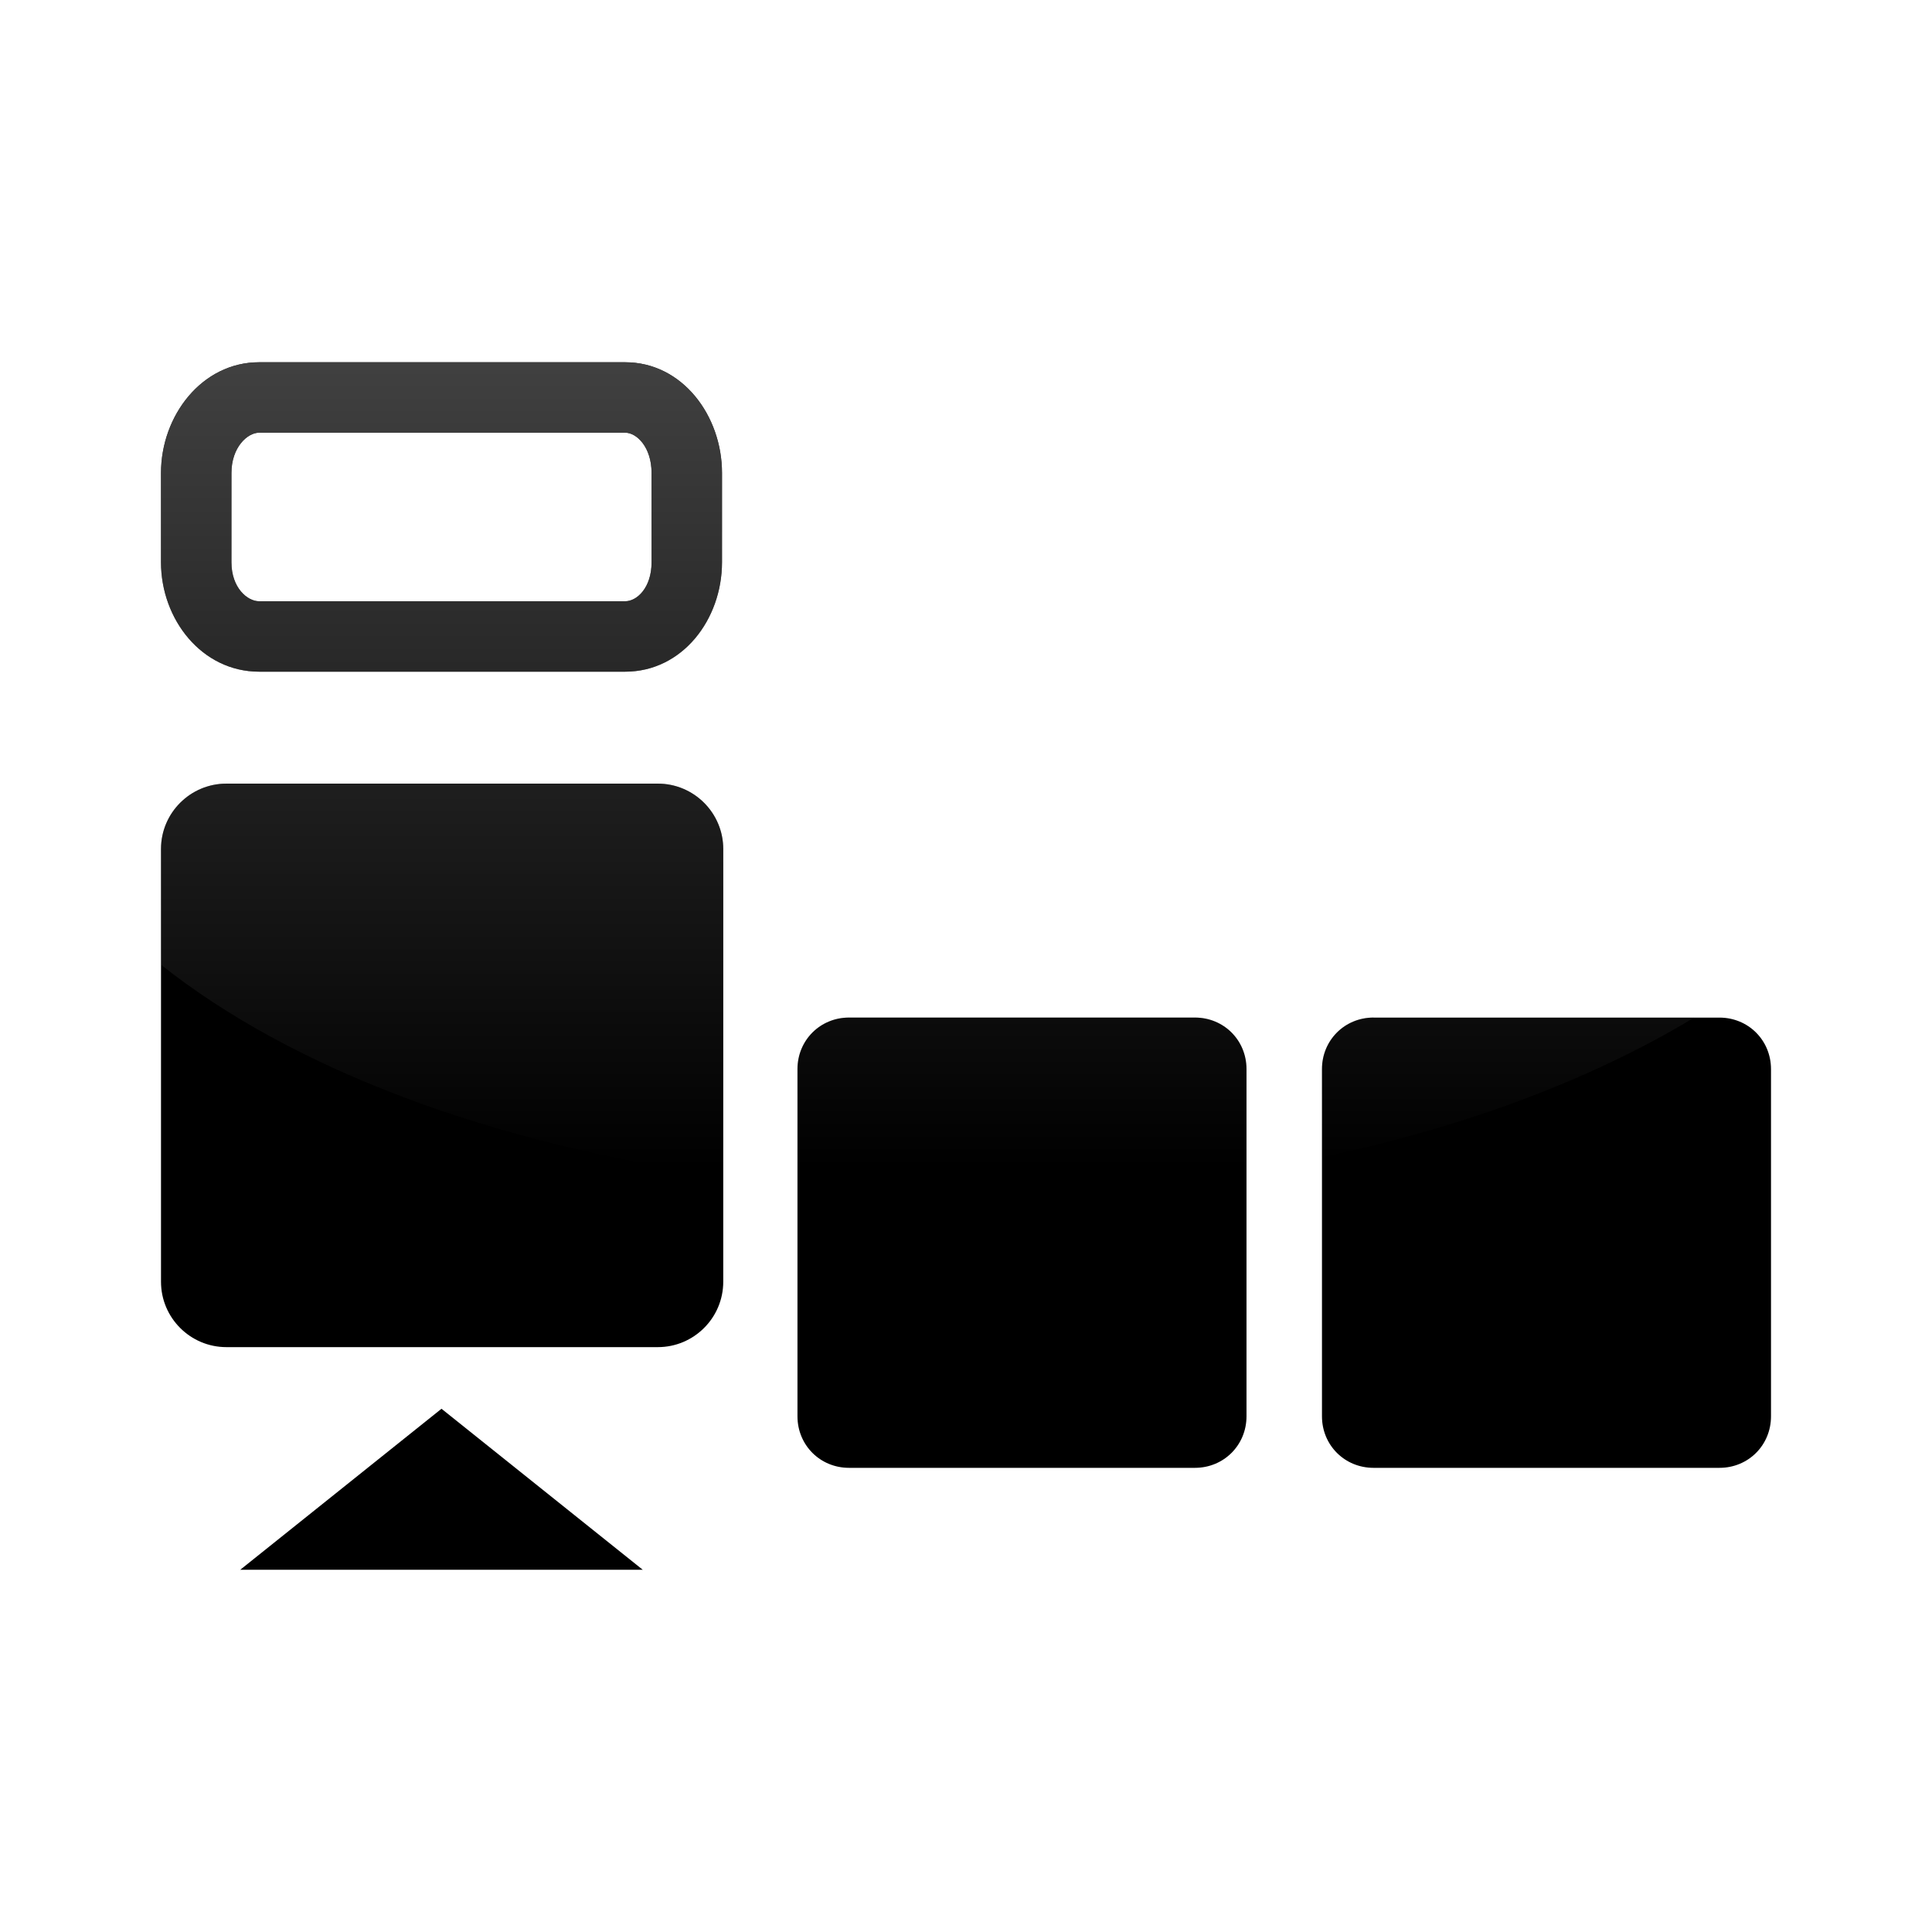 <?xml version="1.0" encoding="UTF-8" standalone="no"?>
<!-- Created with Inkscape (http://www.inkscape.org/) -->

<svg
   xmlns:dc="http://purl.org/dc/elements/1.1/"
   xmlns:cc="http://creativecommons.org/ns#"
   xmlns:rdf="http://www.w3.org/1999/02/22-rdf-syntax-ns#"
   xmlns:svg="http://www.w3.org/2000/svg"
   xmlns="http://www.w3.org/2000/svg"
   xmlns:xlink="http://www.w3.org/1999/xlink"
   xmlns:sodipodi="http://sodipodi.sourceforge.net/DTD/sodipodi-0.dtd"
   xmlns:inkscape="http://www.inkscape.org/namespaces/inkscape"
   width="48px"
   height="48px"
   id="svg3774"
   version="1.1"
   inkscape:version="0.47 r22583"
   sodipodi:docname="Nouveau document 4">
  <defs
     id="defs3776">
    <linearGradient
       inkscape:collect="always"
       xlink:href="#linearGradient3172-9"
       id="linearGradient3748"
       gradientUnits="userSpaceOnUse"
       gradientTransform="matrix(0.645,0,0,1.183,9.235,4.016)"
       x1="22.893"
       y1="0.904"
       x2="22.893"
       y2="21.132" />
    <linearGradient
       id="linearGradient3172-9">
      <stop
         id="stop3174-1"
         offset="0"
         style="stop-color:#4d4d4d;stop-opacity:1;" />
      <stop
         id="stop3176-6"
         offset="1"
         style="stop-color:#4d4d4d;stop-opacity:0;" />
    </linearGradient>
    <linearGradient
       id="linearGradient4321">
      <stop
         style="stop-color:#000000;stop-opacity:1.0;"
         offset="0"
         id="stop1" />
      <stop
         style="stop-color:#000000;stop-opacity:1.0;"
         offset="1"
         id="stop2" />
    </linearGradient>
    <linearGradient
       y2="24"
       x2="48"
       y1="24"
       x1="0"
       gradientTransform="matrix(0.291,0,0,0.292,4,19.471)"
       gradientUnits="userSpaceOnUse"
       id="linearGradient3772"
       xlink:href="#linearGradient4321"
       inkscape:collect="always" />
  </defs>
  <sodipodi:namedview
     id="base"
     pagecolor="#ffffff"
     bordercolor="#666666"
     borderopacity="1.0"
     inkscape:pageopacity="0.0"
     inkscape:pageshadow="2"
     inkscape:zoom="7"
     inkscape:cx="24"
     inkscape:cy="24"
     inkscape:current-layer="layer1"
     showgrid="true"
     inkscape:grid-bbox="true"
     inkscape:document-units="px"
     inkscape:window-width="1366"
     inkscape:window-height="744"
     inkscape:window-x="0"
     inkscape:window-y="24"
     inkscape:window-maximized="1" />
  <g
     id="layer1"
     inkscape:label="Layer 1"
     inkscape:groupmode="layer">
    <path
       style="fill:url(#linearGradient3772);fill-opacity:1;fill-rule:nonzero;stroke:none;stroke-width:1;marker:none;visibility:visible;display:inline;overflow:visible;enable-background:accumulate"
       d="M 6.438,9 C 5.015,9 4,10.329 4,11.75 l 0,2.219 c 0,1.421 1.015,2.719 2.438,2.719 l 9.094,0 c 1.422,0 2.406,-1.298 2.406,-2.719 l 0,-2.219 C 17.938,10.329 16.954,9 15.531,9 L 6.438,9 z m 0,1.75 9.094,0 c 0.291,0 0.656,0.364 0.656,1 l 0,2.219 c 0,0.636 -0.366,0.969 -0.656,0.969 l -9.094,0 C 6.147,14.938 5.75,14.605 5.75,13.969 l 0,-2.219 c 0,-0.636 0.397,-1 0.688,-1 z M 5.625,19.469 c -0.895,0 -1.625,0.727 -1.625,1.625 l 0,10.75 c 0,0.898 0.73,1.625 1.625,1.625 l 10.719,0 c 0.895,0 1.625,-0.727 1.625,-1.625 l 0,-10.75 c 0,-0.898 -0.73,-1.625 -1.625,-1.625 l -10.719,0 z m 15.469,5.812 c -0.716,0 -1.281,0.563 -1.281,1.281 l 0,8.625 c 0,0.719 0.565,1.281 1.281,1.281 l 8.594,0 c 0.716,0 1.281,-0.563 1.281,-1.281 l 0,-8.625 c 0,-0.719 -0.565,-1.281 -1.281,-1.281 l -8.594,0 z m 13.031,0 c -0.716,0 -1.281,0.563 -1.281,1.281 l 0,8.625 c 0,0.719 0.565,1.281 1.281,1.281 l 8.594,0 C 43.435,36.469 44,35.906 44,35.188 l 0,-8.625 c 0,-0.719 -0.565,-1.281 -1.281,-1.281 l -8.594,0 z M 10.969,35 l -5,4 10,0 -5,-4 z"
       id="rect2169" />
    <path
       style="fill:url(#linearGradient3748);fill-opacity:1;stroke:none"
       d="m 24,29.656 c -1.43,0 -2.826,-0.092 -4.188,-0.219 l 0,-2.875 c 0,-0.719 0.565,-1.281 1.281,-1.281 l 8.594,0 c 0.716,0 1.281,0.563 1.281,1.281 l 0,2.531 C 28.76,29.447 26.427,29.656 24,29.656 z m -6.031,-0.438 C 12.174,28.426 7.225,26.53 4,23.969 l 0,-2.875 c 0,-0.898 0.73,-1.625 1.625,-1.625 l 10.719,0 c 0.895,0 1.625,0.727 1.625,1.625 l 0,8.125 z m 14.875,-0.469 0,-2.188 c 0,-0.719 0.565,-1.281 1.281,-1.281 l 7.969,0 c -2.496,1.511 -5.66,2.717 -9.25,3.469 z M 6.438,16.688 C 5.015,16.688 4,15.39 4,13.969 L 4,11.75 C 4,10.329 5.015,9 6.438,9 l 9.094,0 c 1.422,0 2.406,1.329 2.406,2.75 l 0,2.219 c 0,1.421 -0.984,2.719 -2.406,2.719 l -9.094,0 z m 0,-1.75 9.094,0 c 0.291,0 0.656,-0.333 0.656,-0.969 l 0,-2.219 c 0,-0.636 -0.366,-1 -0.656,-1 l -9.094,0 c -0.291,0 -0.688,0.364 -0.688,1 l 0,2.219 c 0,0.636 0.397,0.969 0.688,0.969 z"
       id="path3732" />
  </g>
</svg>
